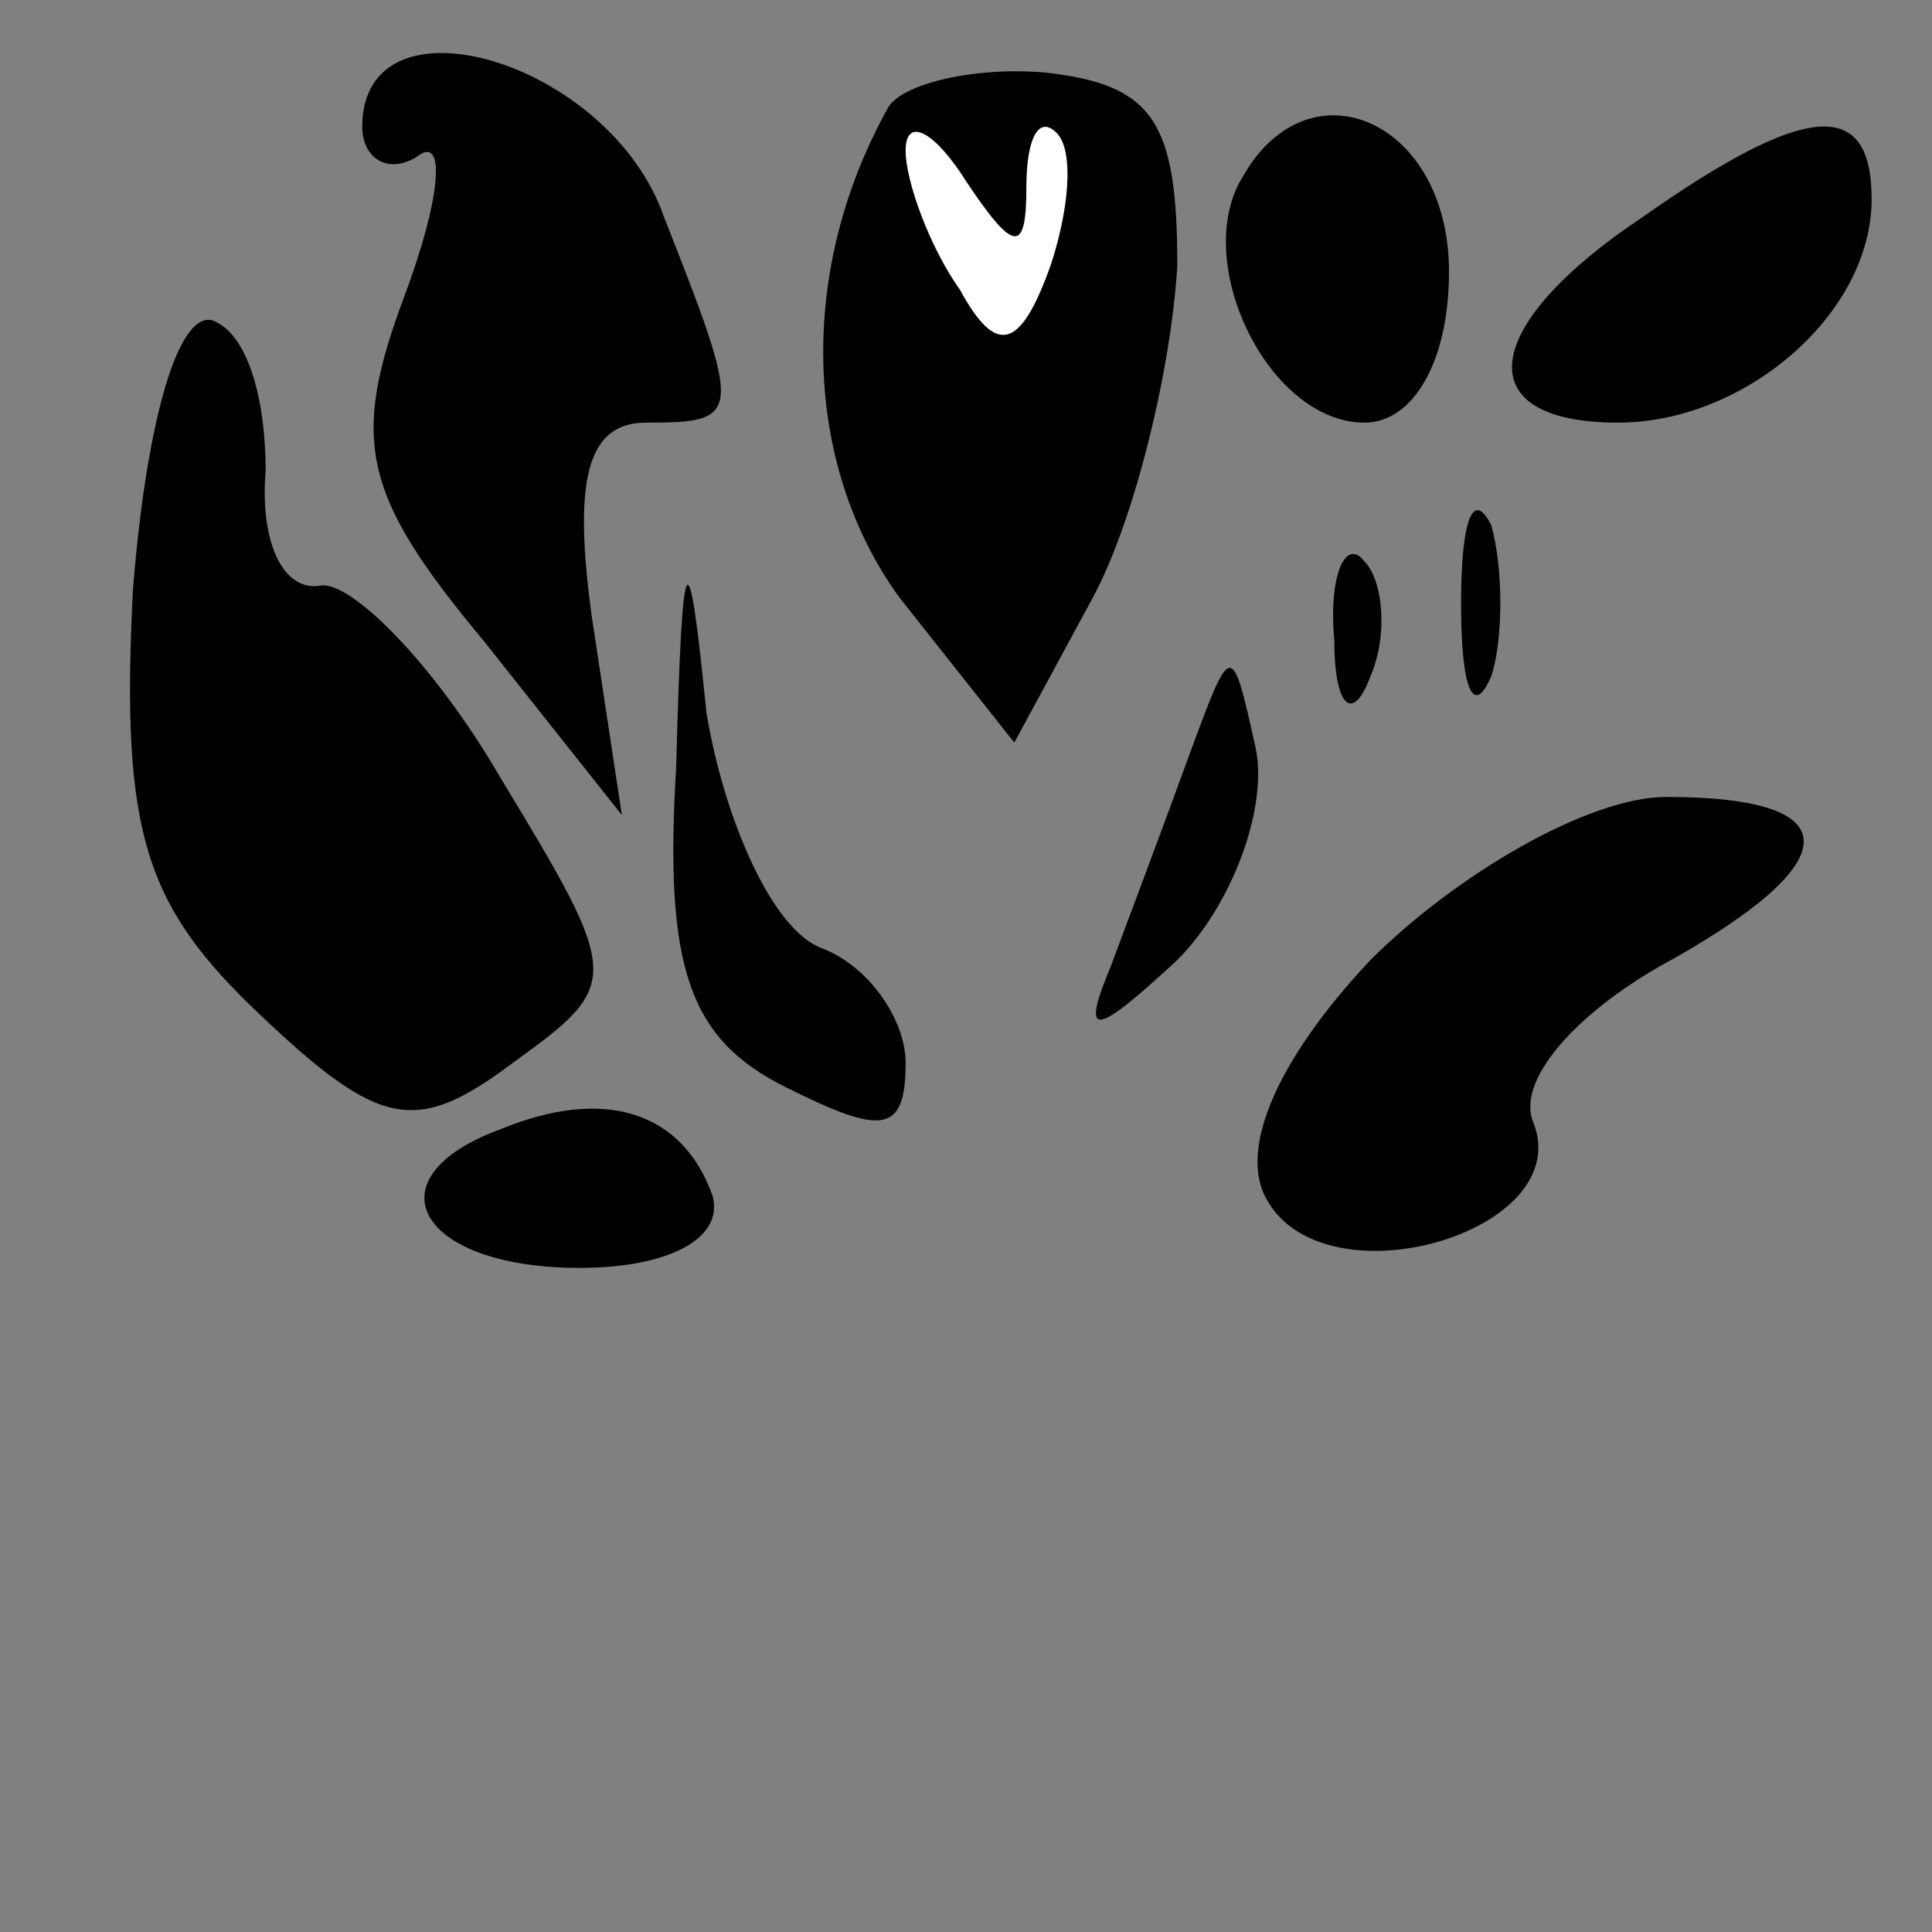<?xml version="1.0" standalone="no"?>
<!DOCTYPE svg PUBLIC "-//W3C//DTD SVG 20010904//EN"
 "http://www.w3.org/TR/2001/REC-SVG-20010904/DTD/svg10.dtd">
<svg version="1.0" xmlns="http://www.w3.org/2000/svg"
 width="32pt" height="32pt" viewBox="0 0 32 32"
 preserveAspectRatio="xMidYMid meet">
<rect x="0" y="0" width="32" height="32" fill="#808080" stroke="none"/>
<g transform="translate(0,32) scale(0.1,-0.1)"
fill="#000000" stroke="none">
<path fill="#000000" stroke="none" d="M60 299 c0 -5 4 -8 9 -5 5 4 4 -7 -2
-23 -9 -24 -7 -33 13 -57 l23 -29 -5 33 c-3 22 -1 32 9 32 16 0 16 1 3 34 -9
26 -50 38 -50 15z"/>
<path fill="#000000" stroke="none" d="M147 302 c-15 -27 -14 -59 2 -81 l19
-24 13 24 c7 13 13 38 14 55 0 24 -4 30 -22 32 -12 1 -24 -2 -26 -6z"/>
<path fill="#ffffff" stroke="none" d="M170 289 c0 8 2 12 5 9 3 -3 2 -13 -1
-22 -5 -14 -9 -15 -15 -4 -5 7 -9 18 -9 23 0 6 5 3 10 -5 8 -12 10 -12 10 -1z"/>
<path fill="#000000" stroke="none" d="M206 291 c-9 -14 4 -41 20 -41 8 0 14
10 14 25 0 25 -23 35 -34 16z"/>
<path fill="#000000" stroke="none" d="M272 284 c-27 -18 -29 -34 -4 -34 21 0
42 18 42 37 0 17 -11 16 -38 -3z"/>
<path fill="#000000" stroke="none" d="M22 222 c-2 -40 2 -52 21 -70 20 -19
26 -20 42 -8 18 13 18 14 -2 47 -11 19 -25 33 -30 32 -6 -1 -10 7 -9 19 0 12
-3 23 -9 25 -6 1 -11 -19 -13 -45z"/>
<path fill="#000000" stroke="none" d="M242 220 c0 -14 2 -19 5 -12 2 6 2 18
0 25 -3 6 -5 1 -5 -13z"/>
<path fill="#000000" stroke="none" d="M112 193 c-2 -33 2 -45 18 -53 16 -8
20 -8 20 4 0 7 -6 16 -14 19 -8 3 -16 21 -19 39 -3 30 -4 29 -5 -9z"/>
<path fill="#000000" stroke="none" d="M221 214 c0 -11 3 -14 6 -6 3 7 2 16
-1 19 -3 4 -6 -2 -5 -13z"/>
<path fill="#000000" stroke="none" d="M197 195 c-4 -11 -10 -27 -13 -35 -5
-12 -3 -12 11 1 9 9 15 25 13 35 -4 18 -4 18 -11 -1z"/>
<path fill="#000000" stroke="none" d="M227 161 c-16 -17 -22 -32 -17 -40 10
-17 51 -5 44 13 -3 7 7 18 21 26 31 17 32 28 1 28 -13 0 -35 -13 -49 -27z"/>
<path fill="#000000" stroke="none" d="M83 133 c-22 -8 -14 -23 13 -23 15 0
24 5 22 12 -5 14 -18 18 -35 11z"/>
</g>
</svg>
